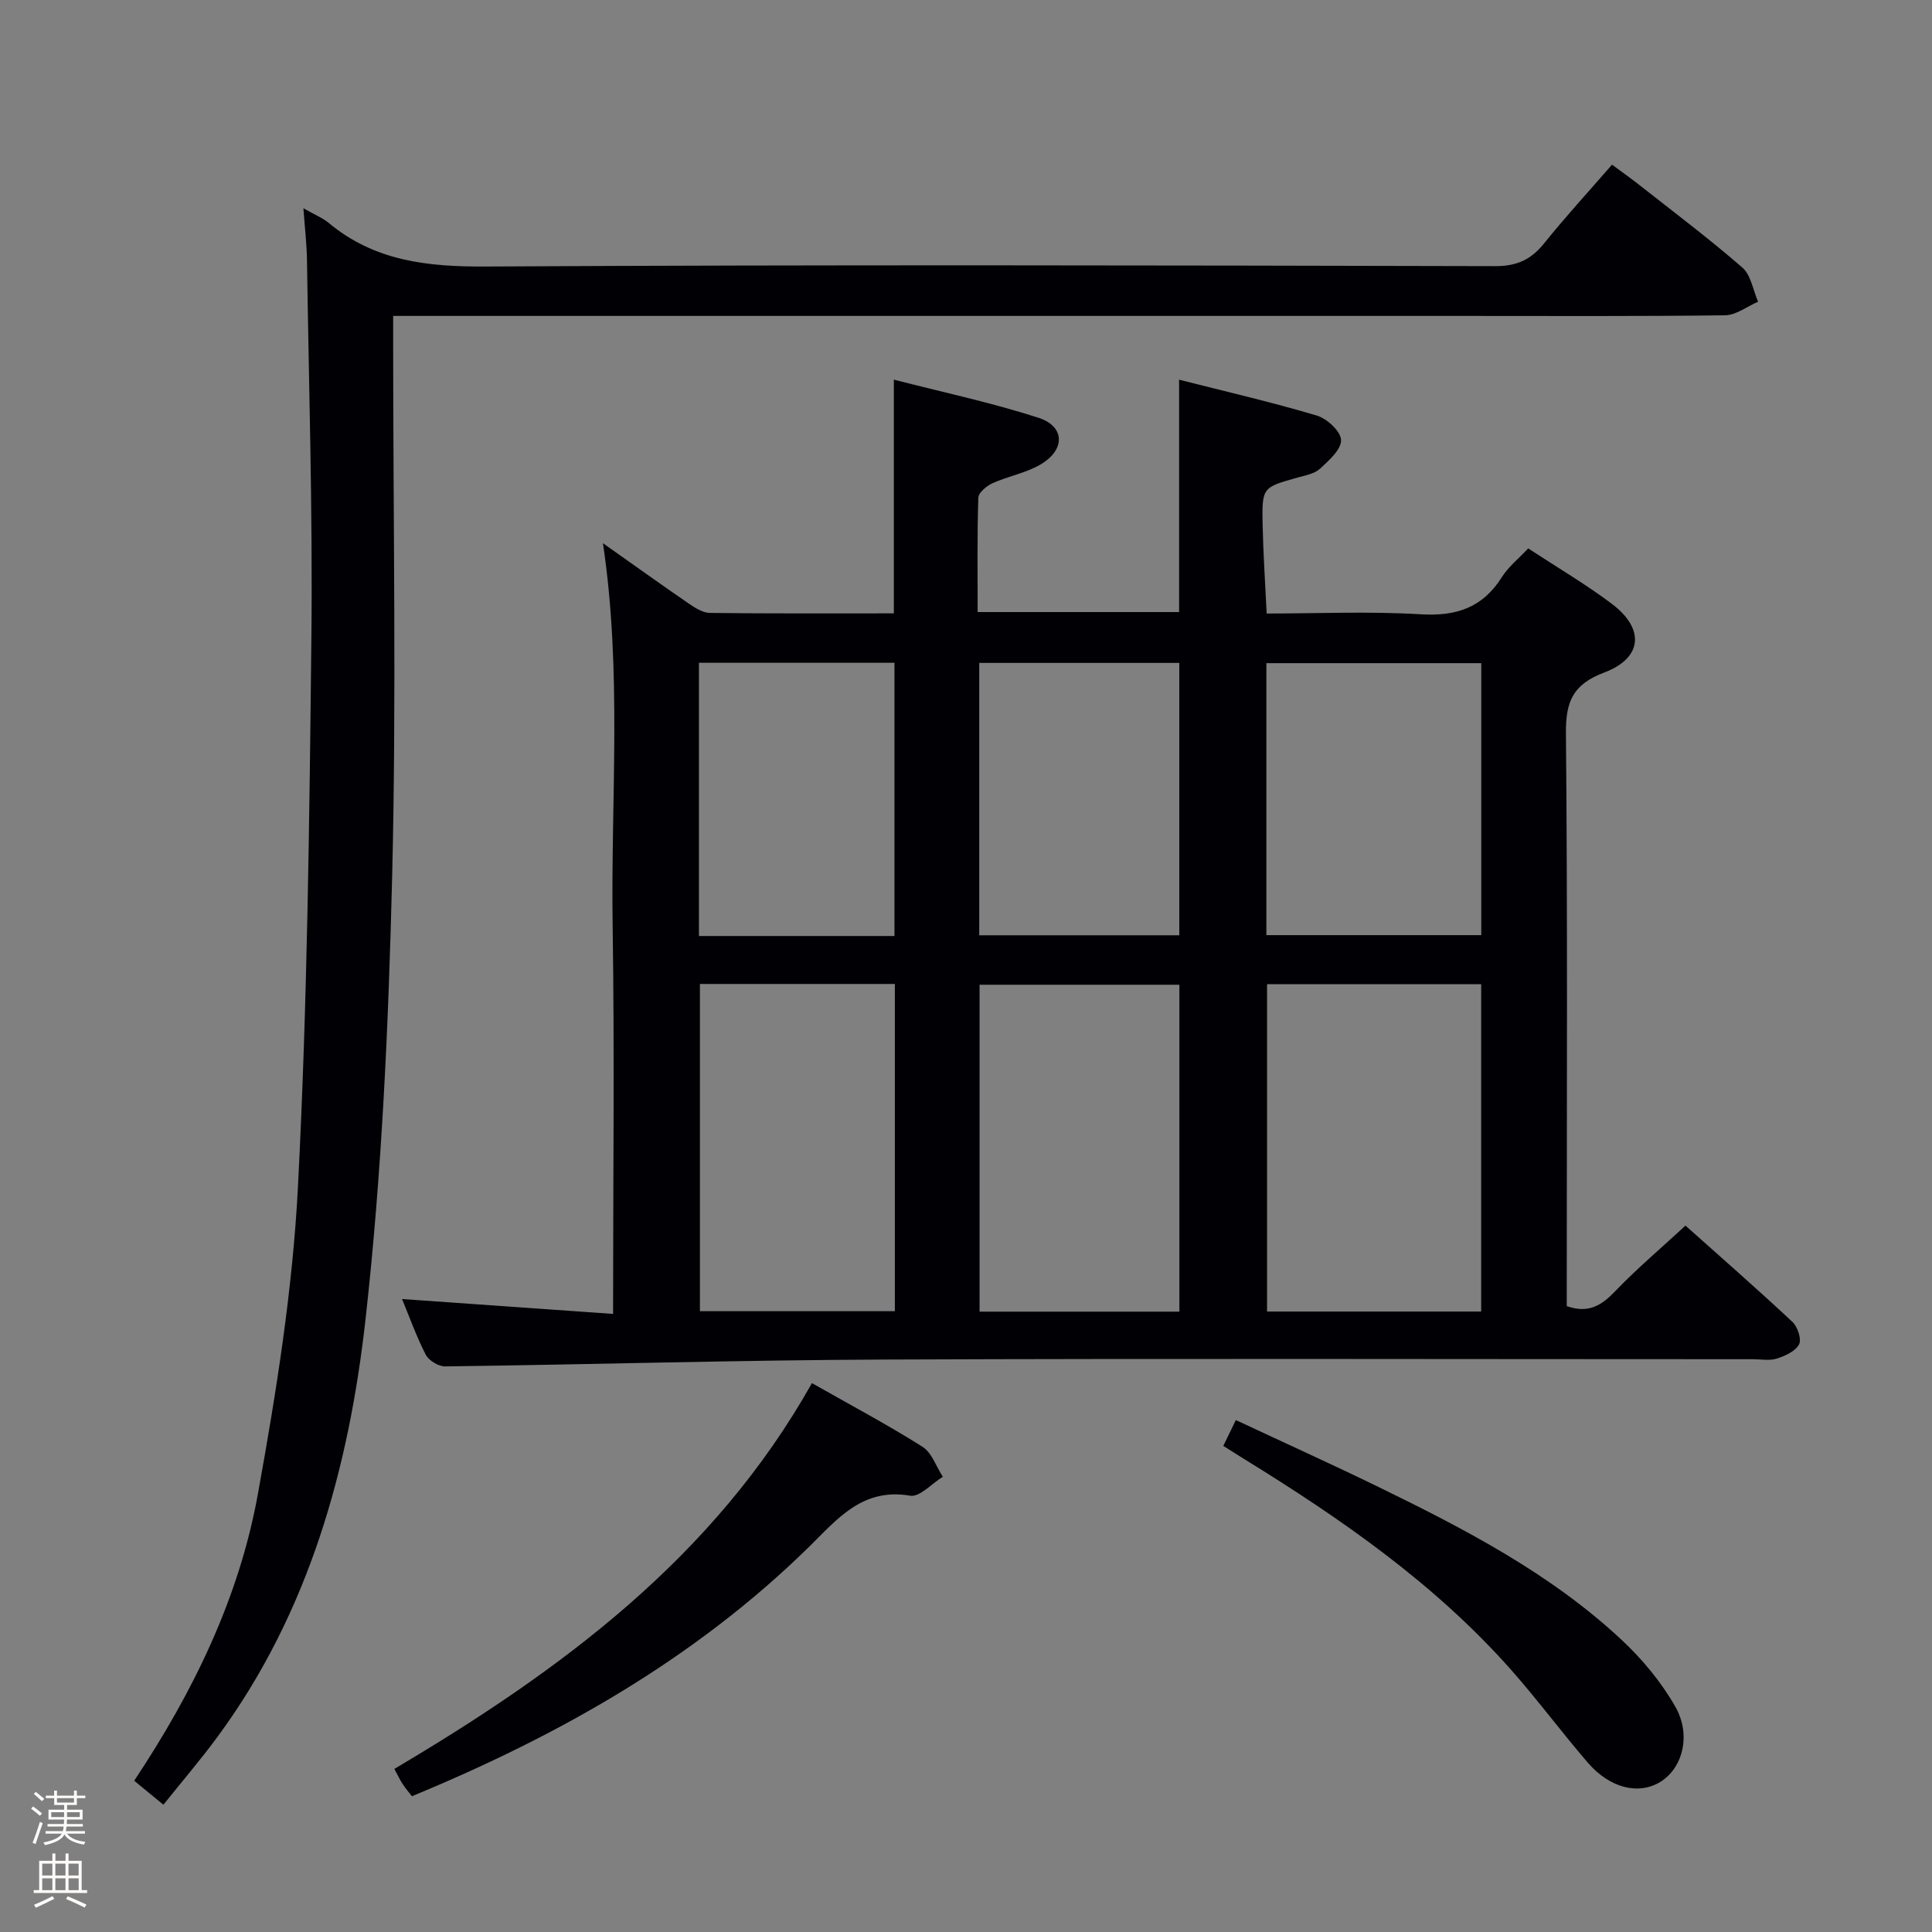 <svg enable-background="new 0 0 400 400" viewBox="0 0 400 400" xmlns="http://www.w3.org/2000/svg"><rect x="0" y="0" width="400" height="400" fill="#808080" stroke="none"/><path d="m6.44 374.46.42-.45c.65.47 1.27.95 1.85 1.44l-.45.49c-.65-.56-1.25-1.06-1.82-1.48m.93 7.33-.63-.26c.55-1.36 1.05-2.8 1.52-4.33.19.1.38.19.59.27-.46 1.29-.95 2.73-1.48 4.32m-.38-10.38.44-.42c.43.34 1.01.82 1.74 1.44l-.49.49c-.53-.51-1.09-1.01-1.69-1.51m2.5.35h1.72v-1.04h.59v1.04h3.52v-1.04h.59v1.04h1.75v.53h-1.75v1.42h-2.03v.97h3.22v2.03h-3.24c0 .35-.01.66-.03.93h3.32v.53h-3.37c-.03.27-.08.58-.15.94h3.96v.53h-3.71c.67.92 1.93 1.48 3.79 1.68-.13.24-.23.44-.29.59-2.13-.38-3.48-1.08-4.04-2.12-.43.97-1.77 1.72-4.03 2.23-.09-.19-.2-.37-.33-.55 2.1-.42 3.37-1.03 3.81-1.83h-3.36v-.53h3.58c.08-.29.13-.61.16-.94h-3.33v-.53h3.39c.02-.27.04-.58.04-.93h-3.23v-2.03h3.25v-.97h-2.07v-1.42h-1.73zm1.12 3.44v1h2.65c.01-.3.02-.44.01-.4v-.25-.35zm1.19-2h3.52v-.91h-3.52zm4.71 2h-2.63v.59c0 .15-.01.28-.01.4h2.64z" fill="#fcfbfa"/><path d="m13.56 383.74h.63v1.52h2.72v6.07h1.13v.6h-11.06v-.6h1.13v-6.07h2.73v-1.52h.63v1.52h2.1v-1.52zm-2.69 8.83.38.56c-1.24.63-2.53 1.25-3.85 1.85-.1-.21-.21-.42-.34-.63 1.36-.55 2.63-1.15 3.81-1.78m-2.13-4.27h2.1v-2.45h-2.1zm0 3.04h2.1v-2.46h-2.1zm2.72-3.04h2.1v-2.45h-2.1zm0 3.04h2.1v-2.46h-2.1zm6.07 3.6c-1.41-.71-2.7-1.3-3.86-1.78l.35-.56c1.45.62 2.75 1.19 3.88 1.72zm-1.25-9.09h-2.1v2.45h2.1zm-2.09 5.49h2.1v-2.46h-2.1z" fill="#fcfbfa"/><g fill="#010105"><path d="m83.24 268.95c14.58 1.03 28.88 2.04 43.69 3.08 0-27.56.31-54.02-.09-80.47-.39-26.2 1.98-52.48-2.01-79.1 6.12 4.32 11.9 8.47 17.77 12.5 1.31.9 2.91 1.92 4.39 1.94 12.64.15 25.29.09 38.07.09 0-16.05 0-31.78 0-48.39 9.94 2.56 20.08 4.72 29.91 7.88 5.48 1.76 5.65 6.53.62 9.59-3.04 1.85-6.79 2.48-10.09 3.97-1.23.55-2.91 1.95-2.95 3.01-.25 7.79-.14 15.59-.14 23.67h41.71c0-15.78 0-31.6 0-48.11 9.7 2.47 19.2 4.65 28.52 7.43 2.11.63 4.95 3.26 5.01 5.06.07 1.95-2.5 4.23-4.33 5.92-1.13 1.05-2.99 1.39-4.58 1.83-7.37 2.06-7.48 2.04-7.33 9.74.12 5.95.53 11.89.84 18.43 10.68 0 21.31-.48 31.88.16 7.35.45 12.81-1.35 16.8-7.67 1.38-2.19 3.53-3.89 5.47-5.97 6 3.94 11.9 7.4 17.33 11.49 6.86 5.18 6.34 11.22-1.62 14.22-6.41 2.42-7.96 5.95-7.9 12.52.35 37.65.17 75.3.17 112.95v5.7c4.58 1.6 7.27-.21 10.06-3.12 4.46-4.65 9.41-8.83 14.52-13.55 7.1 6.34 14.72 13 22.11 19.9 1.09 1.01 1.97 3.61 1.41 4.68-.74 1.42-2.87 2.39-4.6 2.95-1.52.48-3.3.13-4.97.13-59.97 0-119.95-.17-179.92.07-30.28.12-60.55 1.03-90.83 1.42-1.37.02-3.4-1.23-4.03-2.45-1.95-3.82-3.4-7.9-4.89-11.5zm223.42-65.18c-14.92 0-29.64 0-44.33 0v67.77h44.33c0-22.69 0-45.1 0-67.77zm-62.48 67.79c0-22.75 0-45.24 0-67.68-14.1 0-27.78 0-41.37 0v67.68zm-99.27-67.84v67.75h40.36c0-22.71 0-45.07 0-67.75-13.54 0-26.77 0-40.36 0zm117.28-10.11h44.49c0-18.96 0-37.52 0-56.31-14.94 0-29.62 0-44.49 0zm-59.45.03h41.42c0-19.04 0-37.72 0-56.39-14.02 0-27.61 0-41.42 0zm-17.55.15c0-19.13 0-37.83 0-56.57-13.66 0-26.93 0-40.48 0v56.57z"/><path d="m62.82 43.12c2.42 1.38 3.99 2 5.22 3.02 9.52 7.94 20.52 9.11 32.57 9.04 69.65-.39 139.3-.24 208.95-.08 4.46.01 7.42-1.33 10.12-4.7 4.37-5.44 9.1-10.59 14.07-16.31 1.96 1.45 3.8 2.75 5.57 4.14 7.19 5.66 14.52 11.17 21.42 17.17 1.78 1.55 2.2 4.67 3.25 7.07-2.28.98-4.55 2.78-6.84 2.81-18.16.23-36.32.13-54.49.13-71.32 0-142.64 0-213.95 0-2.15 0-4.29 0-7.31 0v6.12c0 36.66.69 73.33-.21 109.97-.75 30.55-2.11 61.2-5.5 91.55-3.44 30.87-11.69 60.73-30.59 86.45-3.52 4.79-7.41 9.32-11.27 14.15-2.31-1.9-4.08-3.35-6.05-4.97 12.24-18.39 21.73-37.88 25.61-59.35 3.81-21.04 7.2-42.34 8.3-63.65 1.95-37.87 2.37-75.83 2.78-113.76.28-25.97-.53-51.94-.91-77.91-.04-3.29-.43-6.58-.74-10.89z"/><path d="m168.1 286.36c8.01 4.55 15.62 8.59 22.88 13.17 1.94 1.22 2.84 4.1 4.22 6.22-2.27 1.39-4.79 4.26-6.76 3.92-9.93-1.71-15.15 4.91-21.02 10.67-23.54 23.07-51.62 38.95-82.14 51.55-.58-.75-1.31-1.61-1.92-2.53-.54-.82-.96-1.73-1.71-3.13 34.45-20.39 66.15-43.73 86.45-79.87z"/><path d="m253.27 299.36c.87-1.78 1.57-3.23 2.6-5.35 9.95 4.66 19.75 9.09 29.41 13.79 17.94 8.75 35.68 17.93 50.43 31.69 4.3 4.01 8.22 8.74 11.13 13.83 3.4 5.93 1.49 12.77-3.05 15.58-4.48 2.77-10.45 1.37-15.04-3.95-5.42-6.28-10.36-12.97-15.85-19.18-15.81-17.87-35.18-31.29-55.32-43.7-1.27-.78-2.52-1.58-4.31-2.71z"/></g></svg>
